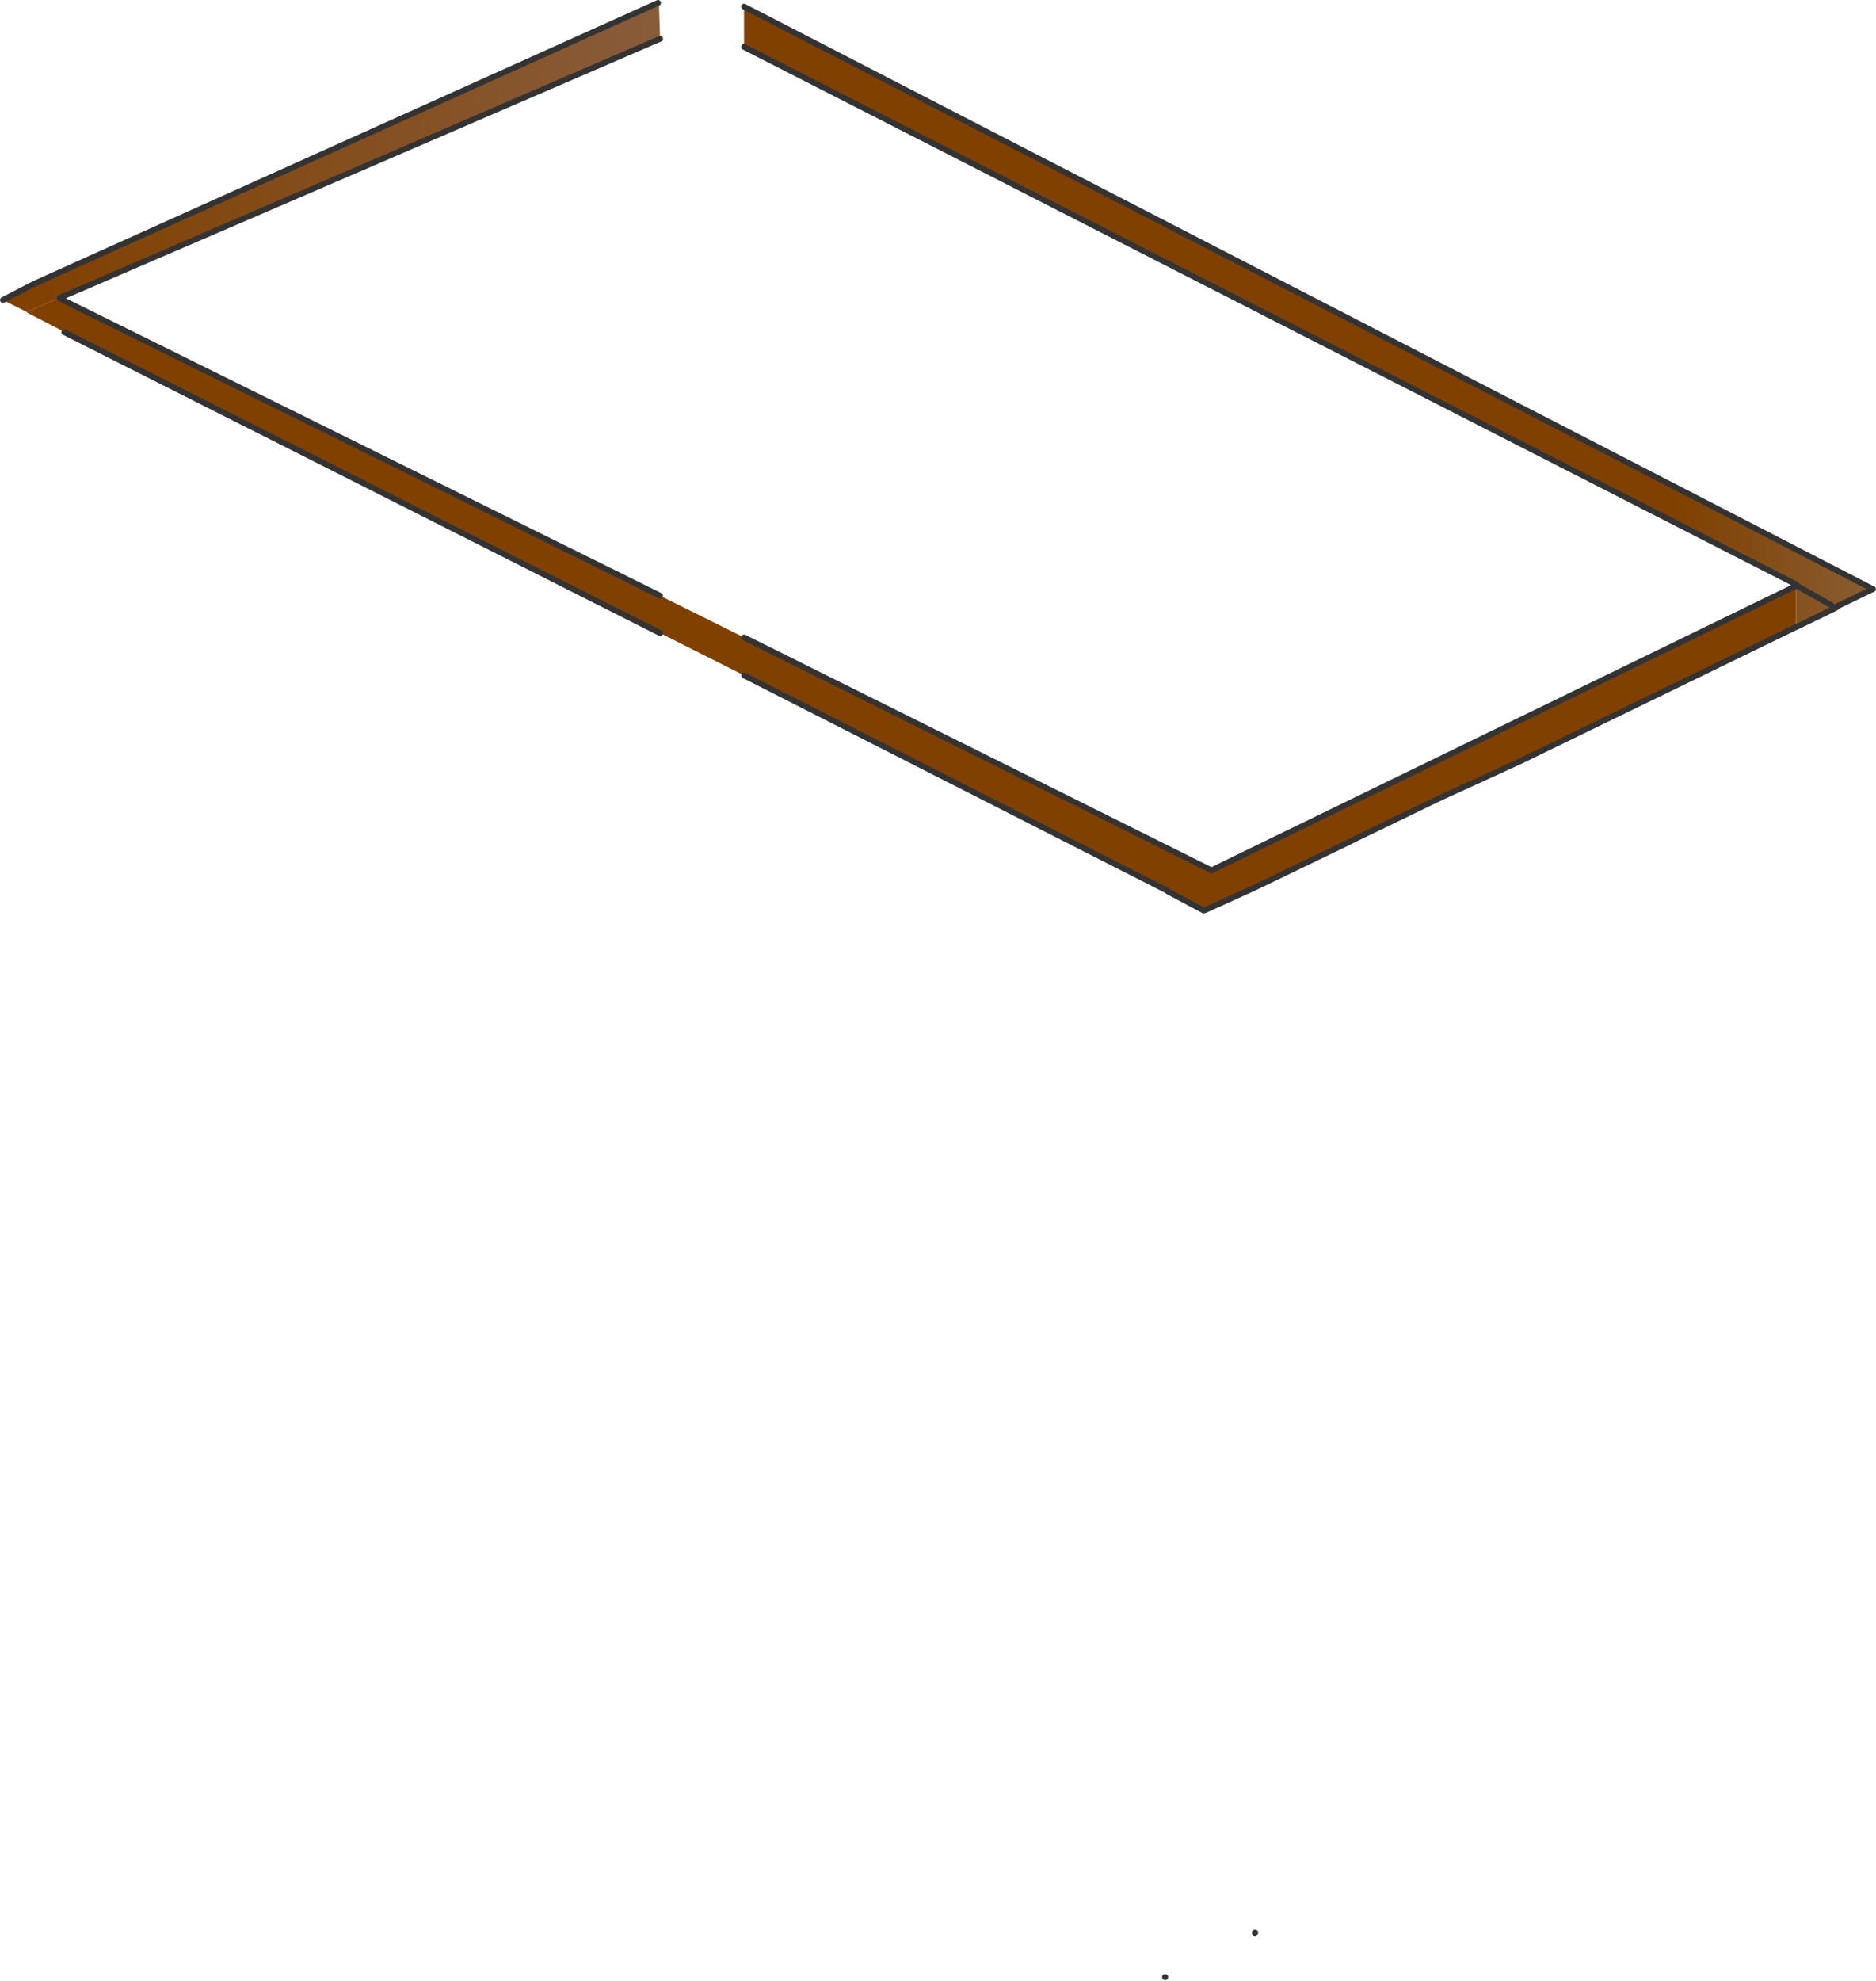 <?xml version="1.0" encoding="utf-8"?>
<svg version="1.1" id="Layer_1"
xmlns="http://www.w3.org/2000/svg"
xmlns:xlink="http://www.w3.org/1999/xlink"
xmlns:author="http://www.sothink.com"
width="324px" height="342px"
xml:space="preserve">
<g id="23" transform="matrix(1, 0, 0, 1, 153.15, 190.25)">
<linearGradient
id="LinearGradID_219" gradientUnits="userSpaceOnUse" gradientTransform="matrix(0.151, 0, 0, 0.055, 55.5, 319.2)" spreadMethod ="pad" x1="-819.2" y1="0" x2="819.2" y2="0" >
<stop  offset="0.082" style="stop-color:#804000;stop-opacity:1" />
<stop  offset="0.486" style="stop-color:#8A6248;stop-opacity:1" />
<stop  offset="0.937" style="stop-color:#9F3502;stop-opacity:0.78" />
</linearGradient>
<path style="fill:url(#LinearGradID_219) " d="M80.25,-45.05L80.2 -45.05L80.25 -45.1L80.25 -45.05M96.45,-52.85L96.3 -52.85L96.45 -52.9L96.45 -52.85M157.15,-89.15L157.05 -89.05L157.05 -89.1L157.1 -89.15L157.15 -89.15M157.05,-82L157.05 -82.05L157.05 -82.1L157.1 -82L157.05 -82M163.9,-85.4L163.9 -85.35L163.95 -85.35L163.95 -85.4L164 -85.4L164 -85.3L163.95 -85.35L163.95 -85.3L163.9 -85.3L163.9 -85.35L163.85 -85.35L163.9 -85.4" />
<linearGradient
id="LinearGradID_220" gradientUnits="userSpaceOnUse" gradientTransform="matrix(0.201, 0.014, -0.004, 0.055, -62.05, 547.35)" spreadMethod ="pad" x1="-819.2" y1="0" x2="819.2" y2="0" >
<stop  offset="0.082" style="stop-color:#804000;stop-opacity:1" />
<stop  offset="0.486" style="stop-color:#8A6248;stop-opacity:1" />
<stop  offset="0.937" style="stop-color:#9F3502;stop-opacity:0.78" />
</linearGradient>
<path style="fill:url(#LinearGradID_220) " d="M-142.9,-138.8L-143.05 -138.75L-148.55 -136.4L-152.65 -138.45L-147.25 -141.25L-39.5 -189.75L-39.35 -189.7L-39.15 -183.55Q-91 -161.15 -142.9 -138.8M55,-33.15L55.05 -33.15L55.1 -33.1L55.1 -33.05L55.05 -33.05L55.05 -33L54.9 -33L54.9 -33.15L54.9 -33.2L54.9 -33.25L54.95 -33.2L55 -33.15M62.9,-36.65L62.75 -36.65L63.05 -36.8L62.9 -36.7L63 -36.75L62.9 -36.65M157.1,-89.15L157.05 -89.1L157.05 -89.3L157.1 -89.15M163.9,-85.35L163.9 -85.4L163.95 -85.35L163.9 -85.35" />
<linearGradient
id="LinearGradID_221" gradientUnits="userSpaceOnUse" gradientTransform="matrix(0.022, -0.084, 0.026, 0.007, 51.15, 79.8)" spreadMethod ="pad" x1="-819.2" y1="0" x2="819.2" y2="0" >
<stop  offset="0.082" style="stop-color:#804000;stop-opacity:1" />
<stop  offset="0.486" style="stop-color:#8A6248;stop-opacity:1" />
<stop  offset="0.937" style="stop-color:#9F3502;stop-opacity:0.78" />
</linearGradient>
<path style="fill:url(#LinearGradID_221) " d="M48.1,151.1L48.05 151.1L48 150.9L48.1 151.1" />
<linearGradient
id="LinearGradID_222" gradientUnits="userSpaceOnUse" gradientTransform="matrix(0.017, -0.066, 0.02, 0.005, -151.05, -36.7)" spreadMethod ="pad" x1="-819.2" y1="0" x2="819.2" y2="0" >
<stop  offset="0.082" style="stop-color:#804000;stop-opacity:1" />
<stop  offset="0.486" style="stop-color:#8A6248;stop-opacity:1" />
<stop  offset="0.937" style="stop-color:#9F3502;stop-opacity:0.78" />
</linearGradient>
<path style="fill:url(#LinearGradID_222) " d="M157.05,-89.1L157.05 -89.05L156.95 -89.05L157.05 -89.1M54.95,-33.2L55.05 -33.15L55 -33.15L54.95 -33.2M157.1,-89.15L157.05 -89.3L157.15 -89.15L157.1 -89.15" />
<linearGradient
id="LinearGradID_223" gradientUnits="userSpaceOnUse" gradientTransform="matrix(0.098, 0, 0, 0.055, 186.5, -56.2)" spreadMethod ="pad" x1="-819.2" y1="0" x2="819.2" y2="0" >
<stop  offset="0.345" style="stop-color:#804000;stop-opacity:1" />
<stop  offset="1" style="stop-color:#999999;stop-opacity:1" />
</linearGradient>
<path style="fill:url(#LinearGradID_223) " d="M63,-36.75L62.9 -36.7L63.05 -36.8L62.75 -36.65L55.05 -33.15L54.95 -33.2L54.9 -33.25L54.9 -33.2L54.9 -33.15L54.9 -33L54.75 -33.05L48.55 -36.35L48.55 -36.4L48.4 -36.5L-24.65 -73.65L-39.15 -80.95L-142.05 -132.9L-142.05 -132.95L-148.5 -136.3L-148.55 -136.4L-143.05 -138.75L-142.9 -138.75L-39.15 -87.4L-24.65 -80.2L56.05 -40L56.1 -39.95L56.1 -40L156.95 -89.05L157.05 -89.05L157.05 -82.1L157 -82.1L157.05 -82.05L156.95 -82.05L156.95 -81.95L109.45 -58.85L96.45 -52.9L96.3 -52.85L80.25 -45.1L80.2 -45.05L63 -36.75" />
<linearGradient
id="LinearGradID_224" gradientUnits="userSpaceOnUse" gradientTransform="matrix(0.099, 0, 0, 0.055, 161, -39.3)" spreadMethod ="pad" x1="-819.2" y1="0" x2="819.2" y2="0" >
<stop  offset="0.345" style="stop-color:#804000;stop-opacity:1" />
<stop  offset="1" style="stop-color:#999999;stop-opacity:1" />
</linearGradient>
<path style="fill:url(#LinearGradID_224) " d="M-24.65,-189.1L170.3 -88.55L163.8 -85.4L163.85 -85.35L163.9 -85.35L163.9 -85.3L157.1 -82L157.05 -82.1L157.05 -89.05L157.15 -89.15L157.15 -89.3L-24.65 -182.15L-24.65 -189.1" />
<path style="fill:none;stroke-width:1;stroke-linecap:round;stroke-linejoin:round;stroke-miterlimit:3;stroke:#333333;stroke-opacity:1" d="M80.25,-45.1L96.3 -52.85M96.45,-52.9L109.45 -58.85L156.95 -81.95L156.95 -82.05L157.05 -82.05M55.05,-33.15L62.75 -36.65M62.9,-36.7L63 -36.75L80.2 -45.05M157.1,-82L163.9 -85.3M163.85,-85.35L163.8 -85.4L170.3 -88.55" />
<path style="fill:none;stroke-width:1;stroke-linecap:round;stroke-linejoin:round;stroke-miterlimit:3;stroke:#333333;stroke-opacity:1" d="M156.95,-89.05L56.1 -40L56.05 -40M56.1,-39.95L56.05 -40L-24.65 -80.2M-39.15,-87.4L-142.9 -138.75M-142.05,-132.9L-39.15 -80.95M-24.65,-73.65L48.4 -36.5L48.55 -36.4L48.55 -36.35L54.75 -33.05M54.9,-33.15L54.9 -33.2L54.9 -33.25L54.95 -33.2L54.9 -33.2M-24.65,-182.15L157.15 -89.3L157.15 -89.15L163.15 -85.75M157.05,-89.3L157.05 -89.1M157.05,-89.3L157.15 -89.15M157.1,-89.15L157.15 -89.15M170.3,-88.55L-24.65 -189.1M63.65,143.45L63.55 143.5L63.55 143.45L63.65 143.45M48.1,151.1L48.05 151.1M-39.5,-189.75L-147.25 -141.25L-152.65 -138.45M-142.9,-138.8Q-91 -161.15 -39.15 -183.55" />
</g>
</svg>

